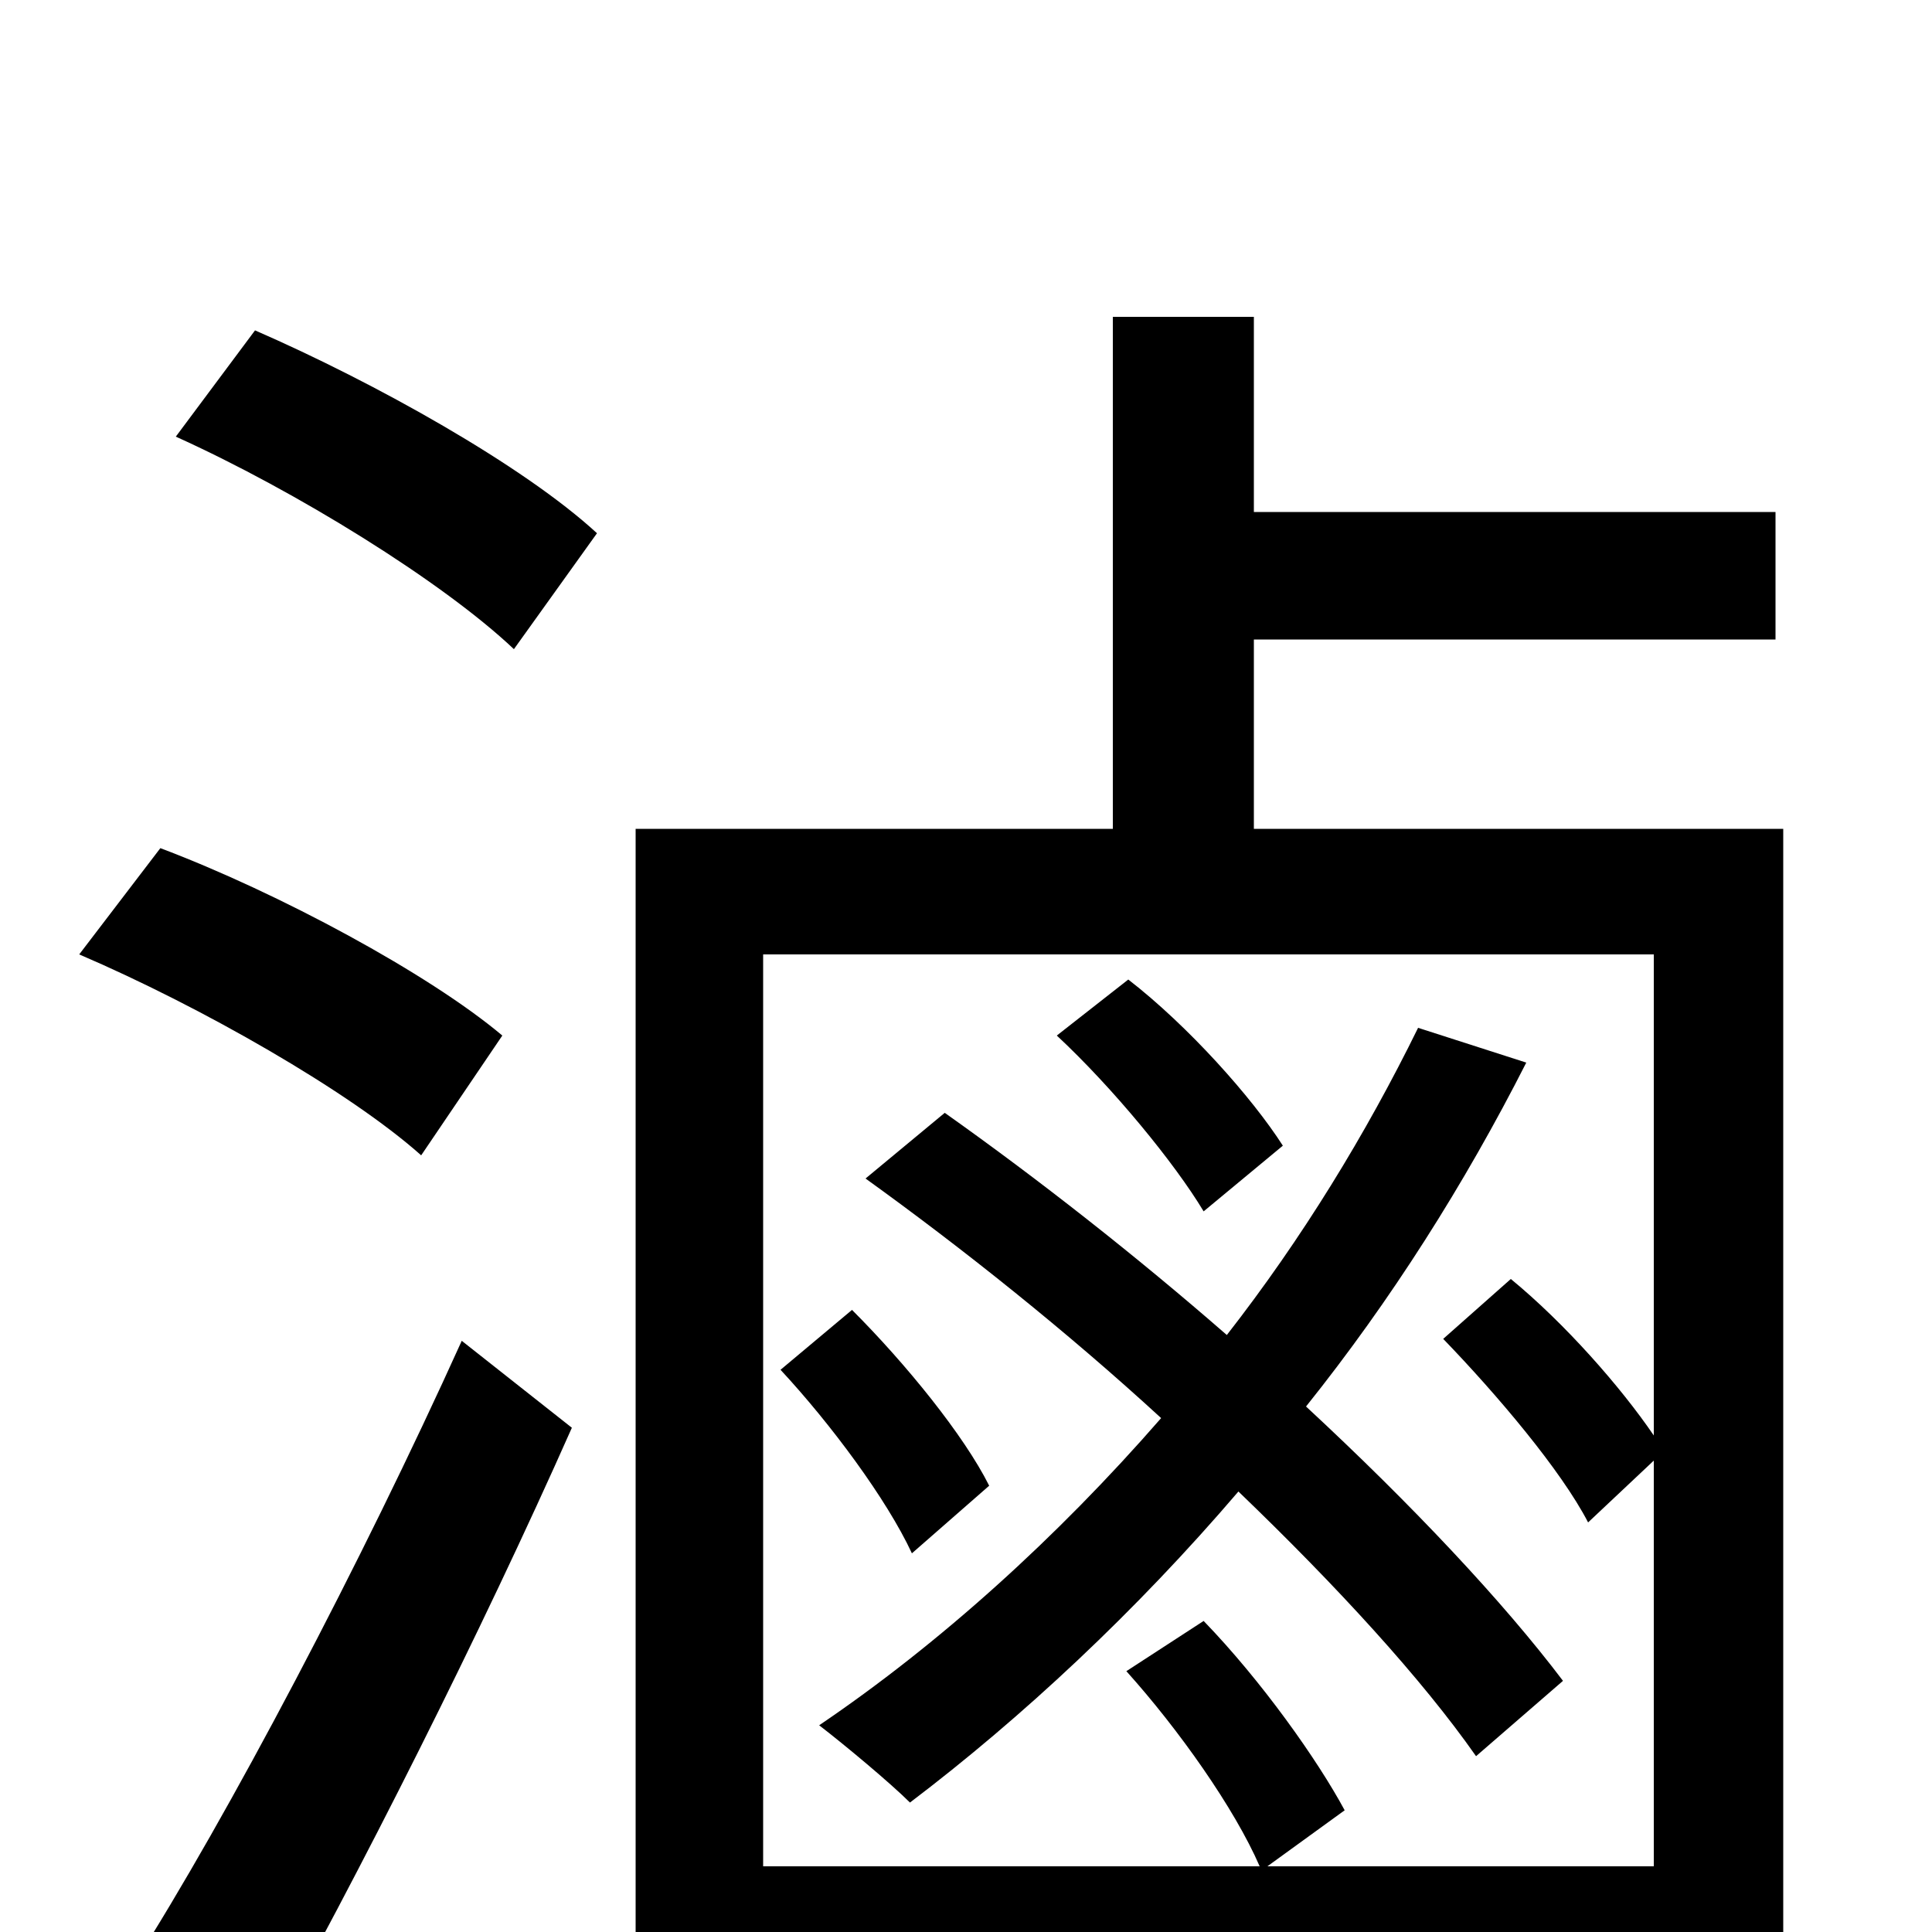 <svg xmlns="http://www.w3.org/2000/svg" viewBox="0 -1000 1000 1000">
	<path fill="#000000" d="M260 -464C222 -496 144 -538 83 -561L41 -506C104 -479 181 -435 218 -402ZM134 63C186 -30 249 -155 296 -261L239 -306C187 -191 118 -60 69 17ZM91 -774C153 -746 229 -699 266 -664L309 -724C271 -759 194 -802 132 -829ZM664 -407C648 -432 615 -469 584 -493L547 -464C576 -437 608 -398 623 -373ZM512 -231C499 -257 469 -294 441 -322L404 -291C430 -263 459 -224 472 -196ZM734 -468C707 -413 674 -359 635 -309C588 -350 537 -390 489 -424L448 -390C498 -354 552 -311 601 -266C547 -204 486 -149 424 -107C437 -97 461 -77 471 -67C529 -111 588 -166 641 -228C692 -179 736 -131 764 -91L809 -130C778 -171 731 -221 676 -272C720 -327 758 -387 790 -450ZM656 -34L696 -63C682 -89 653 -130 623 -161L583 -135C610 -105 639 -64 652 -34H395V-506H856V-257C839 -282 810 -315 782 -338L747 -307C775 -278 808 -239 822 -212L856 -244V-34ZM649 -571V-669H919V-735H649V-836H576V-571H329V74H395V31H856V67H923V-571Z"/>
</svg>
